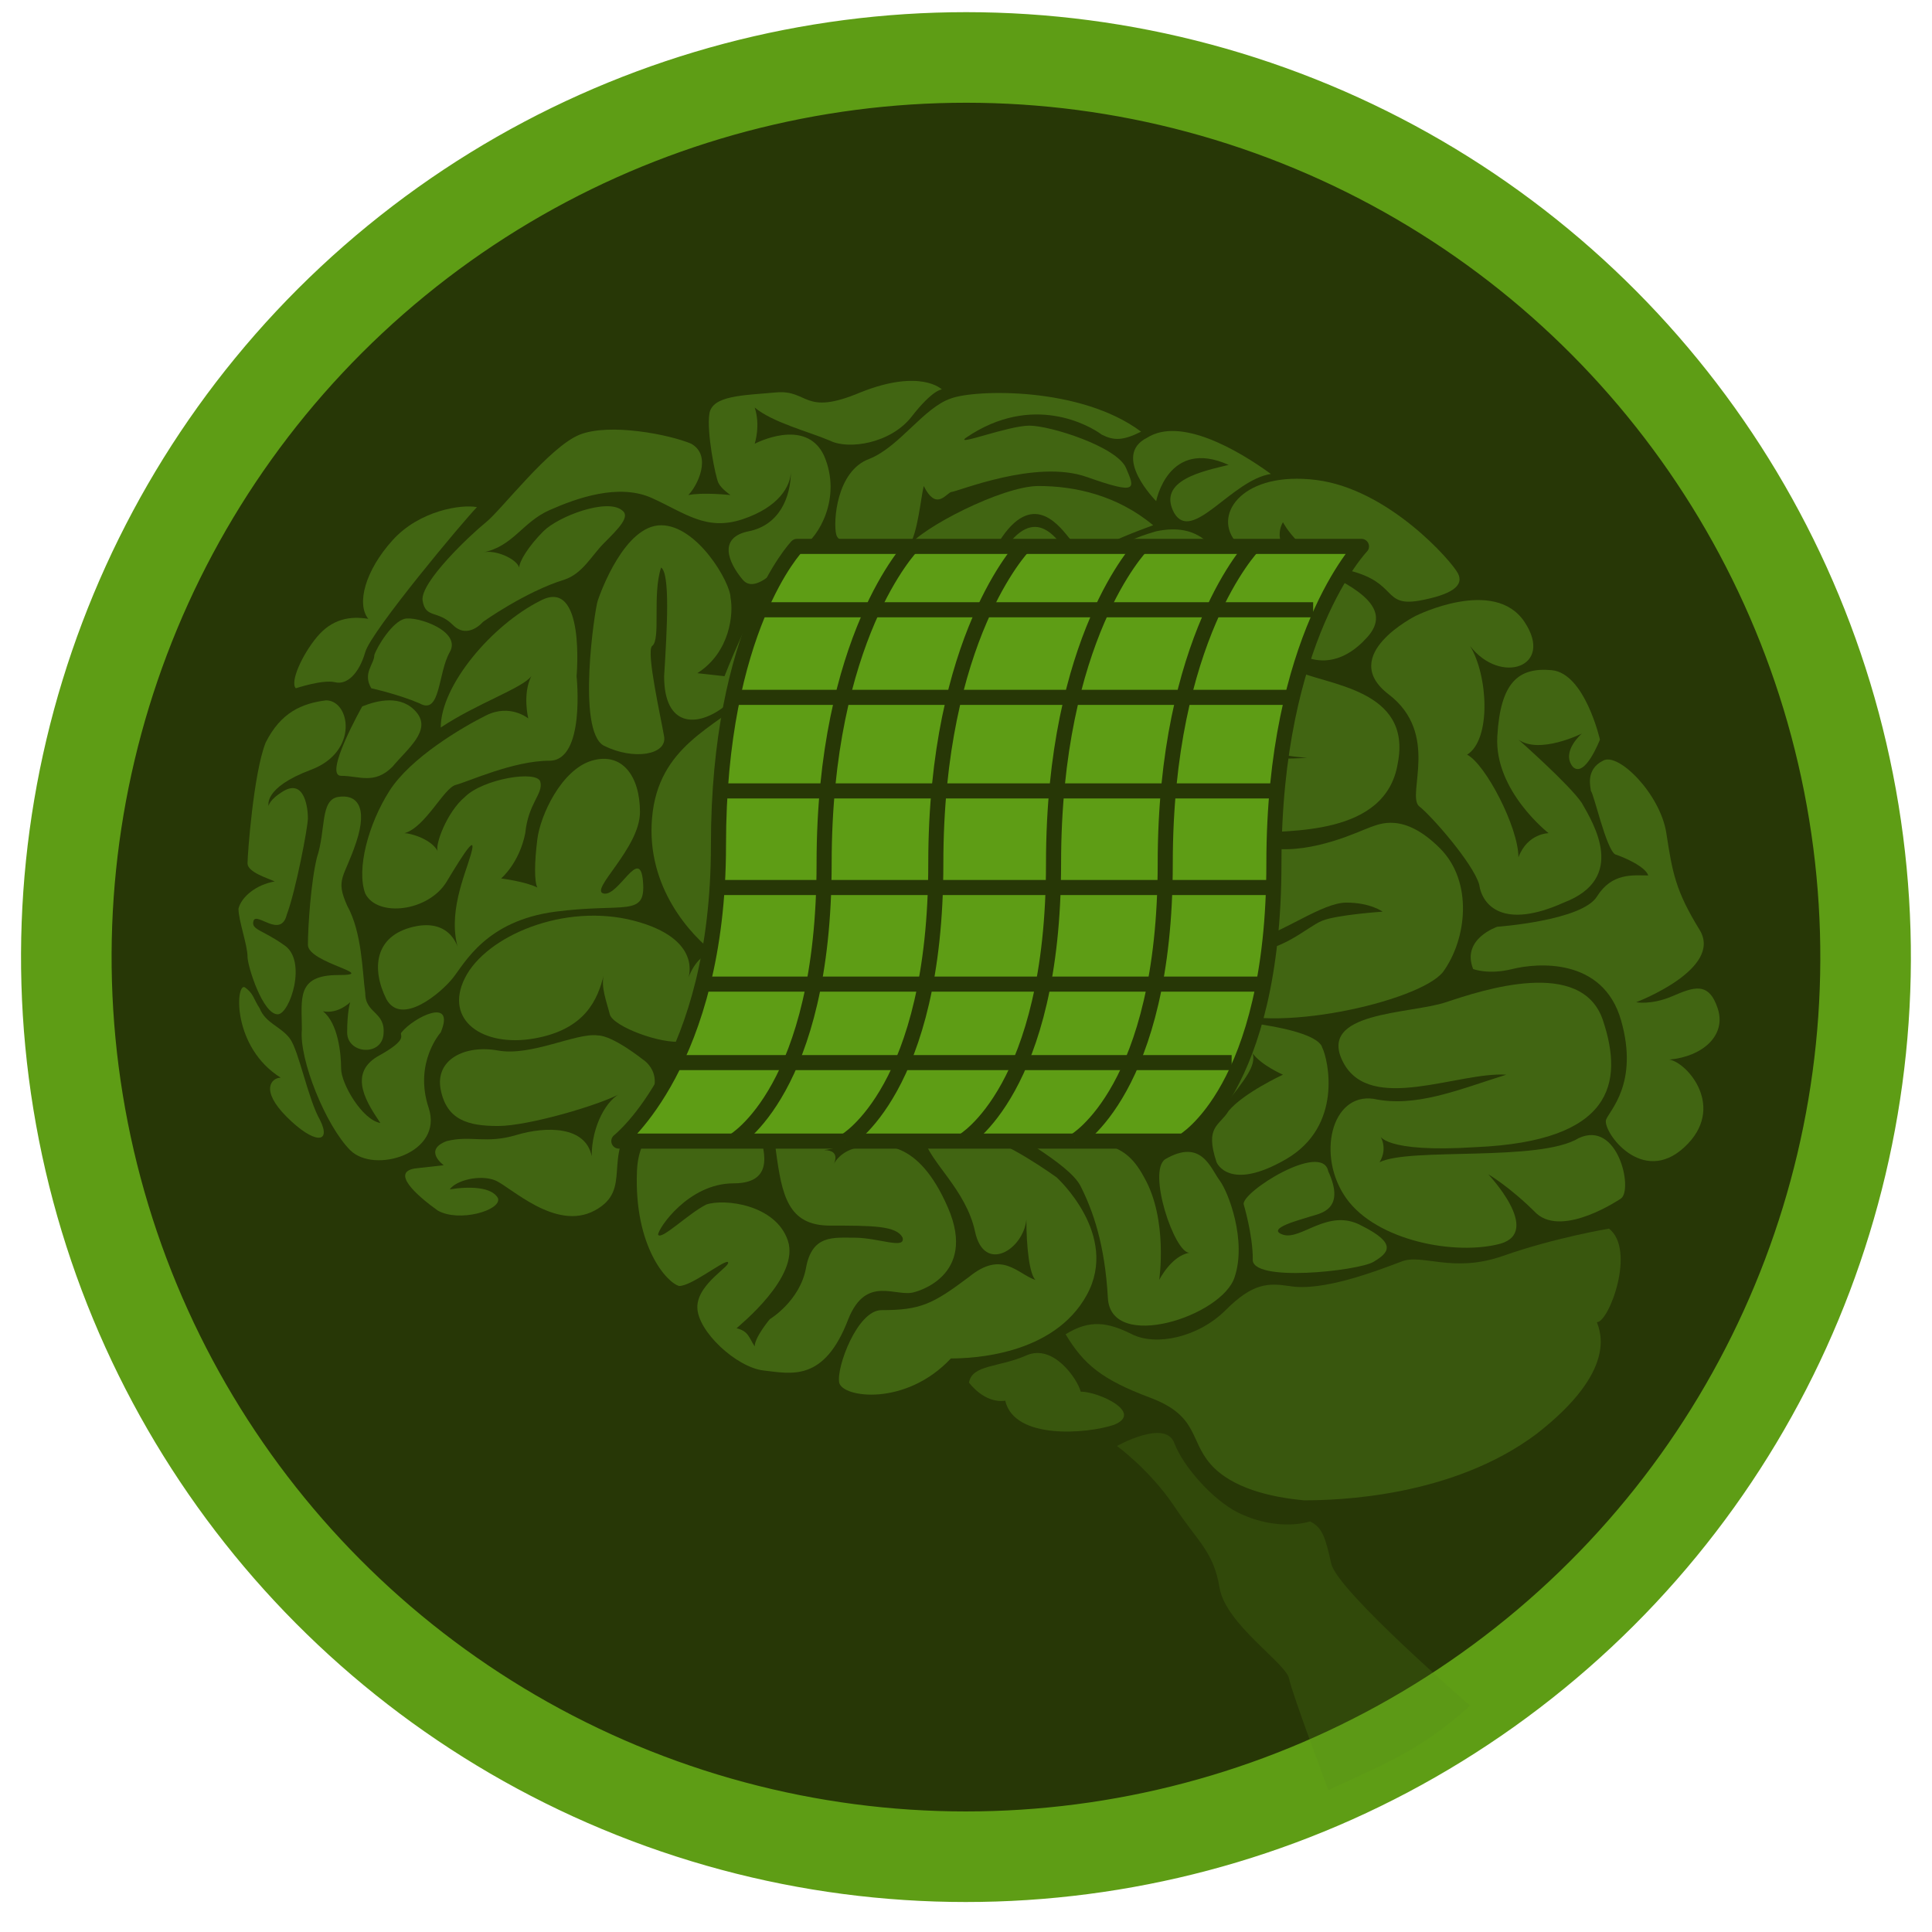 <?xml version="1.0" encoding="utf-8"?>
<!-- Generator: Adobe Illustrator 20.1.0, SVG Export Plug-In . SVG Version: 6.00 Build 0)  -->
<svg version="1.1" id="Layer_1" xmlns="http://www.w3.org/2000/svg" xmlns:xlink="http://www.w3.org/1999/xlink" x="0px" y="0px"
	 viewBox="0 0 64 64" style="enable-background:new 0 0 64 64;" xml:space="preserve">
<style type="text/css">
	.st0{fill:#273706;stroke:#5E9D15;stroke-width:3;stroke-miterlimit:10;}
	.st1{opacity:0.54;fill:#588D1C;enable-background:new    ;}
	.st2{opacity:0.38;fill:#588D1C;enable-background:new    ;}
	.st3{opacity:0.21;fill:#588D1C;enable-background:new    ;}
	.st4{fill:none;stroke:#0B5C6C;stroke-linecap:round;stroke-linejoin:round;stroke-miterlimit:10;}
	.st5{fill:#5E9D15;stroke:#273706;stroke-width:0.5;stroke-linejoin:round;stroke-miterlimit:10;}
</style>
<ellipse transform="matrix(0.987 -0.161 0.161 0.987 -4.689 5.569)" class="st0" cx="32" cy="31.7" rx="29.8" ry="29.8"/>
<path class="st1" d="M53.7,39.7c0,0-1.9,1.3-2.8,0.5c-0.9-0.9-1.6-1.3-1.6-1.3s1.8,1.9,0.4,2.3c-1.5,0.4-4.1-0.1-5.1-1.5
	s-0.5-3.5,0.9-3.3c1.4,0.3,2.8-0.3,4.4-0.8c-1.6-0.1-4.5,1.3-5.4-0.4s2.2-1.6,3.4-2c1.2-0.4,4.5-1.5,5.2,0.6c0.7,2.1,0.3,4-4.2,4.2
	c-3.1,0.2-3.2-0.4-3.2-0.4s0.3,0.4,0,0.9c1-0.5,5.3,0,6.6-0.8C53.6,37.1,54.1,39.4,53.7,39.7z"/>
<path class="st1" d="M48.8,32.1c0,0,0.5,0.2,1.3,0c0.8-0.2,3-0.4,3.6,1.7c0.6,2.1-0.4,3-0.5,3.3c-0.1,0.4,1.2,2.2,2.6,0.9
	c1.4-1.3,0.1-2.8-0.5-2.9c1.1-0.1,1.9-0.8,1.6-1.7c-0.3-0.9-0.8-0.7-1.5-0.4c-0.7,0.3-1.2,0.2-1.2,0.2s2.9-1.1,2.1-2.4
	c-0.8-1.3-0.9-1.9-1.1-3.2c-0.2-1.3-1.6-2.7-2.1-2.4c-0.6,0.3-0.4,0.9-0.4,1c0.1,0.1,0.5,1.9,0.8,2.1c0.3,0.1,1,0.4,1.1,0.7
	c-0.5,0-1.2-0.1-1.7,0.7s-3.3,1-3.3,1S48.4,31.1,48.8,32.1z"/>
<path class="st1" d="M39.7,31.3c0,0-0.9,1.2,0.7,2.1s6.6-0.2,7.4-1.2c0.8-1.1,1-3-0.1-4.1c-1.2-1.2-2-0.8-2.3-0.7
	c-0.3,0.1-1.9,0.9-3.3,0.7c-1.4-0.2-2.4,0.4-2.4,0.4s0.4-0.8,1.7-0.9s4.5,0.1,4.9-2.3c0.5-2.5-2.4-2.6-3.4-3.1s-1.9-1.7-2.2-2.9
	s-1-2-2.4-1.7c-1.4,0.4-2.2,1-2.1,2.1s0.4,3,0.5,3.1c0.1,0.2,0.2,0.6,1.1,0.1c-0.4,0.4-0.8,1-0.7,1.2c-0.3-0.6-0.7-0.7-0.9-1
	s0.1-3.1-0.4-4s-1.2-2.3-2.2-1.3S33.5,22,33.5,22s1.9,5,4.2,4.3c1.5-0.4,1.8-2.4,1.8-2.4s-0.4-2.2-0.3-2.7c0.2,0.8,0.5,3.7,4.1,3.9
	c-1.1,0.1-3-0.1-3.3,0.1c0,0-1.5,0.8-2.1,2.2c-0.6,1.5,0.2,2,0.8,2.6s2,1.3,2.9,1.1s2.2-1.2,3-1.2s1.2,0.3,1.2,0.3s-1.5,0.1-2,0.3
	c-0.5,0.2-1.4,1.1-2.5,1C40.2,31.3,40.1,31.1,39.7,31.3z"/>
<path class="st1" d="M41.2,39.9c0,0,0.3,1,0.3,1.8c-0.1,0.8,3.5,0.4,4,0.1c0.5-0.3,0.8-0.6-0.4-1.2c-1.1-0.6-2,0.5-2.6,0.3
	s0.6-0.5,0.9-0.6c0.3-0.1,1.2-0.2,0.6-1.5C43.8,37.8,41.1,39.5,41.2,39.9z"/>
<path class="st1" d="M40.3,38.5c0,0,0.4,1,2.3-0.1s1.4-3.3,1.2-3.7c-0.2-0.7-3.6-1-4.1-0.9c-0.6,0.1-1.6,1.8-1.7,2.5
	c-0.2-0.5,0.4-2.2,0.9-3s-0.1-3.2-1.6-3.9c-1.5-0.7-2.1,0.1-2.8-0.1c-0.7-0.1-2.2-0.2-2.6,0.5c-0.4,0.7-0.1,1.7,0.1,2.1
	c0.3-0.6,1.2-1.2,1.2-1.2s-1.3,2-0.3,3.6c0.9,1.6,2.4-0.4,2.8-1.3c0.4-0.9,1.2-1.1,1-2s-2,0.4-2.3,1.3c-0.3,0.9-0.2,1.2-0.2,1.4
	c-0.1-0.5-0.8-0.7-1.1-0.6c0.4-0.4,1-1.1,1.1-1.4c0.2-0.3,1.5-1.4,1.9-1.3s1.1,0.2,0.6,1.6c-0.6,1.4-1.6,1.8-1.4,3.4
	c0.2,1.5,1.4,2.6,2.2,2.6c0.8-0.1,2.3-0.2,3-1.3c0.8-1,1.1-1.4,1-1.8c0.3,0.4,1,0.7,1,0.7s-1.3,0.6-1.8,1.2
	C40.4,37.3,39.9,37.3,40.3,38.5z"/>
<path class="st1" d="M50.3,24.5c0,0,1.7,1.5,2.1,2.1c0.4,0.7,1.5,2.5-0.6,3.3c-2,0.9-2.7,0.1-2.8-0.6c-0.2-0.7-1.6-2.3-2-2.6
	c-0.4-0.4,0.7-2.4-1-3.7s0.9-2.6,0.9-2.6s2.6-1.3,3.6,0.2s-0.8,2.1-1.8,0.8c0.6,1,0.7,3.1-0.1,3.6c0.6,0.3,1.7,2.4,1.7,3.4
	c0.3-0.8,1-0.8,1-0.8s-1.8-1.4-1.7-3.2s0.7-2.3,1.8-2.2c1.1,0.1,1.6,2.3,1.6,2.3s-0.5,1.3-0.9,0.9c-0.4-0.5,0.3-1.1,0.3-1.1
	S51,25,50.3,24.5z"/>
<path class="st1" d="M42.5,17.3c0,0,0.6,1.2,2.2,1.6c1.6,0.4,1.1,1.2,2.3,1c1.1-0.2,1.5-0.5,1.3-0.9s-2.3-2.8-4.7-3.1
	c-2.4-0.3-3.4,1.1-2.7,2s0.1,1.7,1.3,3.1c1.2,1.3,2.3,1,3.1,0.1s-0.2-1.6-1.8-2.3C41.9,18.2,42.5,17.3,42.5,17.3z"/>
<path class="st1" d="M38.3,16.6c0,0,0.4-2.1,2.4-1.2c-0.8,0.2-2.4,0.5-1.8,1.6c0.6,1,1.9-1.1,3.2-1.3c-1.1-0.8-3-1.9-4.1-1.2
	C36.8,15.1,38.3,16.6,38.3,16.6z"/>
<path class="st1" d="M38.2,17.4c0,0-1.4,0.5-1.6,0.7c-0.2,0.2-0.8,0.2-1.2-0.3s-1.3-1.6-2.4,0.3c-1.1,1.9-1,0.7-2.1,1.5
	s-1.1-0.2-2.7,0.8s-1.2,2.2-1.6,2.9c-0.3,0.7-1,0.9-1.4,1.2c-0.4,0.3-0.2,1.8-1.5,1c0.4,0.8,1.1,2.8,1.3,3.6s1,2.8-0.3,3.5
	c-1.3,0.8-1.4,1.8-2.1,1.9c-0.7,0.1-2.3-0.5-2.4-0.9c-0.1-0.4-0.3-0.9-0.2-1.3c-0.2,0.8-0.6,1.8-2.3,2.1c-1.7,0.3-3-0.6-2.3-2
	c0.7-1.4,3.3-2.5,5.6-1.9s1.8,1.9,1.8,1.9s0.3-0.9,0.9-0.8c-0.8-0.6-2.3-2.2-2.1-4.5c0.2-2.4,2.1-3,3.3-4.1c1.2-1.1,0.6-1.7,0.6-1.7
	s-0.6,1.4-1.5,2.1s-2,0.7-2-1c0.1-1.6,0.2-3.4-0.1-3.6c-0.3,0.9,0,2.4-0.3,2.6c-0.2,0.2,0.3,2.4,0.4,3s-1,0.8-2,0.3
	c-0.9-0.5-0.3-4.5-0.2-4.8c0.1-0.3,0.9-2.5,2.1-2.5s2.3,1.9,2.3,2.4c0.1,0.5,0,1.8-1.1,2.5c0.9,0.1,0.9,0.1,0.9,0.1s0.9-2.3,1.4-2.8
	s2.6-1.6,4.2-1.3c-1.2-0.5-1.8-0.2-1.9-0.6c-0.1-0.4,0-2.1,1.1-2.5c1-0.4,1.8-1.7,2.7-2c0.8-0.3,4.3-0.4,6.3,1.1
	c-0.6,0.3-0.9,0.3-1.3,0.1c-0.4-0.3-2.3-1.4-4.5,0.1c-0.4,0.3,1.4-0.4,2.1-0.4s2.9,0.7,3.2,1.4s0.4,0.9-1.3,0.3s-4.3,0.5-4.5,0.5
	c-0.2,0.1-0.5,0.6-0.9-0.2c-0.1,0.4-0.2,1.6-0.5,2c0.4-0.6,3.1-2,4.3-2S37,16.4,38.2,17.4z"/>
<path class="st1" d="M26.9,32.2c0.5,0,0.9-1-0.3-1.8c-1.2-0.8-0.7,0.7-0.6,1C26.1,31.8,26.1,32.3,26.9,32.2z"/>
<path class="st1" d="M31.6,31c0,0-0.2-1.3-1.8-0.7c-1.5,0.6-1.9,1.6-2.4,2.1c-0.5,0.5-1.6,0.2-2.5,0.8s-1,1.2-0.3,1.5
	s2.6,0.4,2.9-0.1c0.3-0.6-1.3-0.2-1.8-0.4s0.6-0.6,2.3-0.2c0.8,0.2,2.5-1.1,2.8-1.2C31.2,32.6,31.8,32.3,31.6,31z"/>
<path class="st1" d="M27.9,28.2c-0.1,0.2-0.8-0.8-1-1.9s0-2.4-0.8-2.1s-1.5,1.9-1.2,3c0.2,1,0.9,2.2,1.4,2.7s1.2,1.2,2,0.8
	s1.3-1.5,1.4-2.4s0.2-2.6-0.3-3.5s-0.6-1.9-0.5-2.2c0.2,0.2,0.6,0.2,0.7,0.1c-0.1,0.5,0.1,1.8,0.4,2.3s0.3,3.6,0.3,3.8
	s0.3,1.5,1.6,0.5s3-0.1,4.4-0.9c1.5-0.8,0.9-1.5,0.9-1.5s-1.6-0.9-2-1.4c-0.4-0.4-1.9-2.2-2.4-4.3s-0.5-1.6-0.9-1.6
	c-0.4,0-0.9,0.7-0.8,1.5s0,2.1,0.5,3.1c0.5,1,1.2,2.8,1.1,3.6c-0.3-0.1-0.8-0.2-0.9,0.1c0.3-0.9,0-2.4-0.5-3.6
	c-0.6-1.1-0.5-3.7-0.9-4.1s-2,0.1-2.6,0.8c-0.6,0.7-0.8,2-0.7,2.7c0.1,0.7,0,2,0.1,2.4C27.5,27.4,28.1,27.8,27.9,28.2z"/>
<path class="st1" d="M26.2,35.2c0,0-2-0.3-2.6-0.5c-0.5-0.1-1.5,0.3-1.2,1.5s1.6,1,1.6,1s-2.8-0.9-2.9,1.6s1,3.7,1.4,3.8
	c0.4,0,1.4-0.8,1.6-0.8c0.2,0.1-1,0.7-1,1.5s1.3,2,2.2,2.1s2,0.4,2.8-1.7c0.6-1.5,1.6-0.7,2.2-0.9c0,0,2.1-0.5,1.1-2.8
	c-1-2.3-2.2-2.1-2.9-2s-0.9,0.6-0.9,0.6s0.3-0.5-0.3-0.5c0.7-0.1,2.5-0.7,3.2-1.4c0.7-0.8,1.4-1.4,1.4-1.4s0,0.6,0.5,0.5
	c-0.5,0.2-2.1,1.1-1.8,1.9c0.2,0.8,1.4,1.7,1.7,3.1c0.3,1.4,1.6,0.6,1.7-0.4c0,0.9,0.1,1.8,0.3,2c-0.6-0.2-1.1-1-2.2-0.1
	c-1.2,0.9-1.6,1.1-2.9,1.1c-0.8,0-1.5,1.9-1.4,2.4s2.2,0.8,3.7-0.8c0.7,0,3.4-0.1,4.5-2.1S35,39,35,39s-1.8-1.3-2.5-1.3
	c0.5-0.1,0.7-0.4,0.6-0.6c0.2,0.4,2.3,1.4,2.7,2.2s0.8,1.9,0.9,3.7c0.1,1.8,3.8,0.6,4.2-0.7c0.4-1.2-0.2-2.8-0.5-3.2
	s-0.6-1.4-1.8-0.7c-0.6,0.4,0.3,3.1,0.8,3.1c-0.6,0.1-1,0.9-1,0.9s0.3-2-0.5-3.4c-0.8-1.5-1.5-0.6-2.4-2.2s-1.2-1.6-1.8-1.6
	c-0.6,0-1.5-0.5-1.6-1.4c-0.1-0.9-0.5-1.1-1.4-0.7c-0.9,0.4-1.7,1.6-3,1.8s-2.2,1.7-2,3.2s0.4,2.5,1.8,2.5s2.2,0,2.4,0.4
	c0.1,0.4-0.8,0-1.6,0c-0.7,0-1.4-0.1-1.6,1s-1.2,1.7-1.2,1.7S25,44.3,25,44.6c-0.2-0.3-0.2-0.5-0.6-0.6c0.1-0.1,2.1-1.7,1.7-2.9
	s-2.1-1.4-2.7-1.2c-0.6,0.3-1.5,1.2-1.6,1c0-0.2,1-1.7,2.5-1.7s0.9-1.3,0.9-1.6C25.3,37.2,25.8,35.5,26.2,35.2z"/>
<path class="st1" d="M21.3,35.1c0,0,1,0.6-0.2,1.9c-1.2,1.3-0.1,2.4-1.4,3.1c-1.3,0.7-2.8-0.8-3.3-1c-0.5-0.2-1.3,0-1.5,0.3
	c0.6-0.1,1.4-0.1,1.6,0.3c0.1,0.4-1.3,0.8-2,0.4c-0.7-0.5-1.6-1.3-0.7-1.4c0.9-0.1,0.9-0.1,0.9-0.1s-0.7-0.5,0.1-0.8
	c0.8-0.2,1.3,0.1,2.3-0.2s2.3-0.3,2.5,0.7c0-1,0.5-1.9,1-2.1c-0.7,0.4-3.1,1.1-4.1,1.1s-1.7-0.2-1.9-1.2s0.8-1.5,1.9-1.3
	c1.1,0.2,2.6-0.6,3.3-0.5C20.3,34.3,21.3,35.1,21.3,35.1z"/>
<path class="st1" d="M14.6,34.2c0,0-0.9,1-0.4,2.5s-1.8,2.2-2.6,1.4s-1.7-3-1.6-4c0-1-0.2-1.8,1.2-1.8s-1-0.4-1-1s0.1-2.1,0.3-2.9
	c0.3-0.9,0.1-1.9,0.7-2c0.6-0.1,1,0.3,0.6,1.5s-0.7,1.2-0.3,2.1c0.5,0.9,0.5,2.2,0.6,2.9c0,0.7,0.7,0.6,0.6,1.4
	c-0.1,0.7-1.2,0.6-1.2-0.1c0-0.7,0.1-1,0.1-1s-0.4,0.4-0.9,0.3c0.5,0.4,0.6,1.4,0.6,1.9s0.7,1.7,1.3,1.8c-0.4-0.6-1.1-1.6-0.1-2.2
	c1.1-0.6,0.7-0.7,0.8-0.8C13.7,33.7,15.1,33,14.6,34.2z"/>
<path class="st1" d="M15.2,31.5c0,0-0.2-1.1-1.5-0.8s-1.4,1.4-0.9,2.4c0.5,0.9,1.8-0.2,2.2-0.7c0.4-0.5,1.1-1.9,3.4-2.2s3,0.2,2.9-1
	s-0.8,0.5-1.3,0.4s1.2-1.5,1.2-2.7s-0.6-2-1.6-1.7s-1.7,1.8-1.8,2.6c-0.1,0.8-0.1,1.4,0,1.6c-0.4-0.2-1.2-0.3-1.2-0.3
	s0.6-0.5,0.8-1.5c0.1-1,0.6-1.3,0.5-1.7c-0.1-0.4-1.9-0.1-2.5,0.5c-0.6,0.5-1,1.6-0.9,1.8c-0.2-0.4-0.9-0.6-1.1-0.6
	c0.7-0.2,1.3-1.5,1.7-1.6s1.9-0.8,3.1-0.8c1.2,0,0.9-2.8,0.9-2.8s0.3-3.3-1.2-2.5c-1.6,0.8-3.3,2.8-3.3,4.2c1.2-0.8,2.7-1.3,3-1.7
	c-0.3,0.6-0.1,1.4-0.1,1.4s-0.6-0.5-1.4-0.1s-2.5,1.4-3.2,2.5s-1.1,2.6-0.8,3.4c0.4,0.8,2.1,0.6,2.7-0.4c0.6-1,1-1.6,0.8-0.9
	S14.8,30.3,15.2,31.5z"/>
<path class="st1" d="M8.1,32.7c-0.3-0.1-0.4,2,1.2,3c-0.3,0-0.7,0.4,0.2,1.3s1.5,0.9,1.1,0.1c-0.4-0.7-0.7-2.3-1-2.7
	c-0.3-0.4-0.8-0.5-1-1C8.4,33.1,8.4,32.9,8.1,32.7z"/>
<path class="st1" d="M9.2,33.6c0.4,0,1-1.8,0.2-2.3c-0.7-0.5-1.1-0.5-1-0.8s0.9,0.6,1.1-0.2c0.3-0.8,0.7-2.9,0.7-3.2
	c0-0.3-0.1-1.3-0.8-0.9c-0.5,0.3-0.5,0.5-0.5,0.5s-0.2-0.6,1.4-1.2s1.3-2.3,0.5-2.3c-0.8,0.1-1.5,0.4-2,1.4c-0.4,1-0.6,3.7-0.6,4
	s0.7,0.5,0.9,0.6c-0.6,0.1-1.1,0.5-1.2,0.9c0,0.4,0.3,1.2,0.3,1.6C8.2,32,8.7,33.6,9.2,33.6z"/>
<path class="st1" d="M12,23.4c0,0-1.3,2.3-0.7,2.3s1.1,0.3,1.7-0.3c0.5-0.6,1.3-1.2,0.8-1.8S12.5,23.2,12,23.4z"/>
<path class="st1" d="M12.3,22.8c0,0,0.9,0.2,1.6,0.5c0.7,0.4,0.6-1,1-1.7s-1.1-1.2-1.5-1.1s-0.9,0.9-1,1.2
	C12.4,22,12,22.3,12.3,22.8z"/>
<path class="st1" d="M9.8,22.8c0,0,0.9-0.3,1.3-0.2c0.4,0.1,0.8-0.3,1-1s3.3-4.4,3.7-4.8c-0.5-0.1-1.9,0.1-2.8,1.1
	c-0.9,1-1.2,2.1-0.8,2.6c-0.6-0.1-1.2,0-1.7,0.6S9.6,22.6,9.8,22.8z"/>
<path class="st1" d="M16,20.6c0,0,1.4-1,2.7-1.4c0.6-0.2,0.9-0.8,1.3-1.2c0.5-0.5,0.9-0.9,0.6-1.1c-0.5-0.4-2.1,0.2-2.6,0.7
	s-0.8,1-0.8,1.2c-0.1-0.3-0.8-0.6-1.2-0.5c1-0.2,1.3-1,2.2-1.4s2.3-0.9,3.4-0.4s1.8,1.1,3,0.7s1.6-1.1,1.6-1.6c0,0.9-0.4,1.8-1.4,2
	c-1,0.2-0.7,1-0.2,1.6c0.5,0.6,1.5-0.8,2-1.1c0.5-0.3,1.3-1.6,0.7-3c-0.6-1.3-2.3-0.4-2.3-0.4s0.2-0.6,0-1.2
	c0.6,0.5,1.8,0.8,2.5,1.1c0.6,0.3,2,0.1,2.7-0.8c0.7-0.9,1-0.9,1-0.9s-0.7-0.7-2.7,0.1c-1.9,0.8-1.7-0.1-2.8,0s-2.1,0.1-2.2,0.7
	c-0.1,0.6,0.2,2.1,0.3,2.3s0.4,0.4,0.4,0.4s-0.9-0.1-1.4,0c0.3-0.3,0.8-1.3,0.1-1.7c-0.7-0.3-2.7-0.7-3.7-0.3s-2.6,2.5-3.1,2.9
	c-0.5,0.4-2.2,2-2.1,2.6s0.5,0.3,1,0.8S16,20.6,16,20.6z"/>
<path class="st2" d="M53.3,40.7c0,0-1.8,0.3-3.5,0.9c-1.7,0.6-2.7-0.1-3.4,0.2c-0.8,0.3-2.6,1-3.7,0.8c-0.7-0.1-1.2-0.1-2.1,0.8
	c-0.9,0.9-2.3,1.2-3.1,0.8s-1.4-0.5-2.2,0c0.6,1,1.2,1.5,2.8,2.1s1.3,1.4,2,2.2s2,1.1,3.1,1.2c1.1,0,4.9-0.1,7.7-2.2
	c2.7-2.1,2.1-3.4,2-3.7C53.3,43.8,54.2,41.4,53.3,40.7z"/>
<path class="st2" d="M32.1,45.8c0,0,0.5,0.7,1.2,0.6c0.3,1.3,2.7,1.1,3.6,0.8c1-0.4-0.5-1.1-1.1-1.1c-0.1-0.4-0.9-1.6-1.8-1.2
	S32.2,45.2,32.1,45.8z"/>
<path class="st3" d="M37,47.9c0,0,1.1,0.8,1.9,2c0.8,1.2,1.3,1.5,1.5,2.7s2.2,2.5,2.3,3s1.3,3.7,1.3,3.7l0,0c2.2-1,3.1-1.4,4.6-2.7
	l0.1-0.1c0,0-4.4-3.8-4.6-4.7c-0.2-0.9-0.3-1.2-0.7-1.4c-0.7,0.2-1.6,0.1-2.4-0.3c-0.8-0.4-1.8-1.5-2.1-2.3C38.6,47,37,47.9,37,47.9
	z"/>
<path class="st4" d="M46.6,23.2"/>
<g>
	<path class="st5" d="M26.4,18.1h18.7c0,0-2.9,3-2.9,10.5s-3,9.2-3,9.2H20.5c0,0,3.3-2.6,3.3-9.8S26.4,18.1,26.4,18.1z"/>
	<path class="st5" d="M41.5,18.1c0,0-2.9,3-2.9,10.5s-3,9.2-3,9.2"/>
	<path class="st5" d="M37.8,18.1c0,0-2.9,3-2.9,10.5s-3,9.2-3,9.2"/>
	<path class="st5" d="M33.9,18.1c0,0-2.9,3-2.9,10.5s-3,9.2-3,9.2"/>
	<path class="st5" d="M30.2,18.1c0,0-2.9,3-2.9,10.5s-3,9.2-3,9.2"/>
	<line class="st5" x1="25.1" y1="20.2" x2="43.5" y2="20.2"/>
	<line class="st5" x1="24.2" y1="23.1" x2="42.7" y2="23.1"/>
	<line class="st5" x1="24" y1="26.2" x2="42.2" y2="26.2"/>
	<line class="st5" x1="23.8" y1="29.4" x2="42.2" y2="29.4"/>
	<line class="st5" x1="23.4" y1="32.6" x2="41.8" y2="32.6"/>
	<line class="st5" x1="22.4" y1="35.2" x2="40.8" y2="35.2"/>
</g>
</svg>
